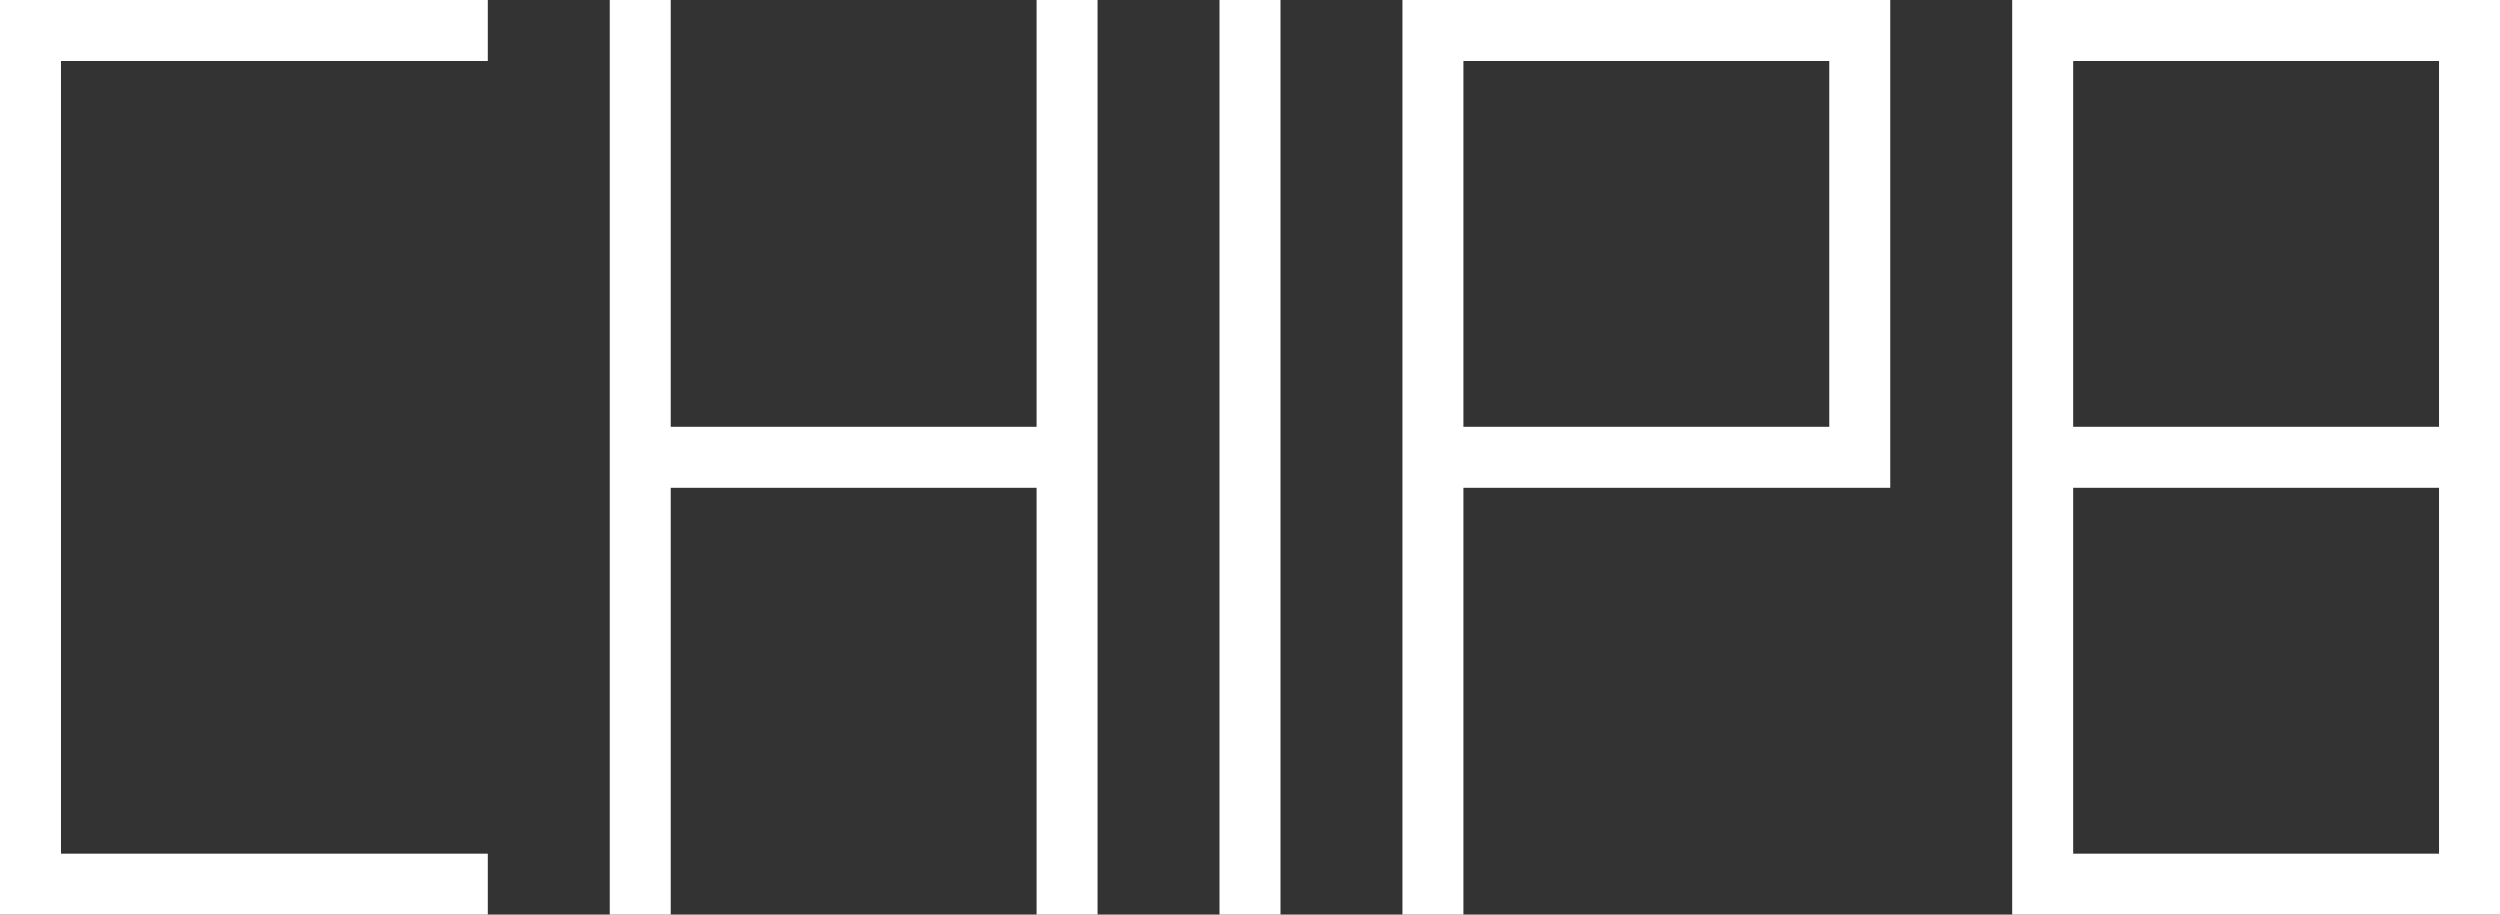 <?xml version="1.0" encoding="utf-8"?>
<svg viewBox="55 40 205 75" width="205" height="75" xmlns="http://www.w3.org/2000/svg">
  <rect x="55" y="40" width="205" height="75" fill="#333333" stroke="none"/>
  <path d="M 95 115 L 55 115 L 55 40 L 95 40 L 95 45 L 60 45 L 60 110 L 95 110 L 95 115 Z" style="fill:white;" transform="matrix(1, 0, 0, 1, 1.7763568394002505e-15, 8.881784197001252e-16)"/>
  <path d="M110,80L110,115L105,115L105,40L110,40L110,75L140,75L140,40L145,40L145,115L140,115L140,80L110,80Z" style="fill:white;" transform="matrix(1, 0, 0, 1, 1.7763568394002505e-15, 8.881784197001252e-16)"/>
  <path d="M 155 40 H 160 V 115 H 155 V 40 Z" style="fill:white;" transform="matrix(1, 0, 0, 1, 1.7763568394002505e-15, 8.881784197001252e-16)"/>
  <path d="M175,80L175,115L170,115L170,40L210,40L210,80L175,80ZM175,45L175,75L205,75L205,45L175,45Z" style="fill:white;" transform="matrix(1, 0, 0, 1, 1.7763568394002505e-15, 8.881784197001252e-16)"/>
  <path d="M220,115L220,40L260,40L260,115L220,115ZM255,45L225,45L225,75L255,75L255,45ZM255,110L255,80L225,80L225,110L255,110Z" style="fill:white;" transform="matrix(1, 0, 0, 1, 1.7763568394002505e-15, 8.881784197001252e-16)"/>
</svg>